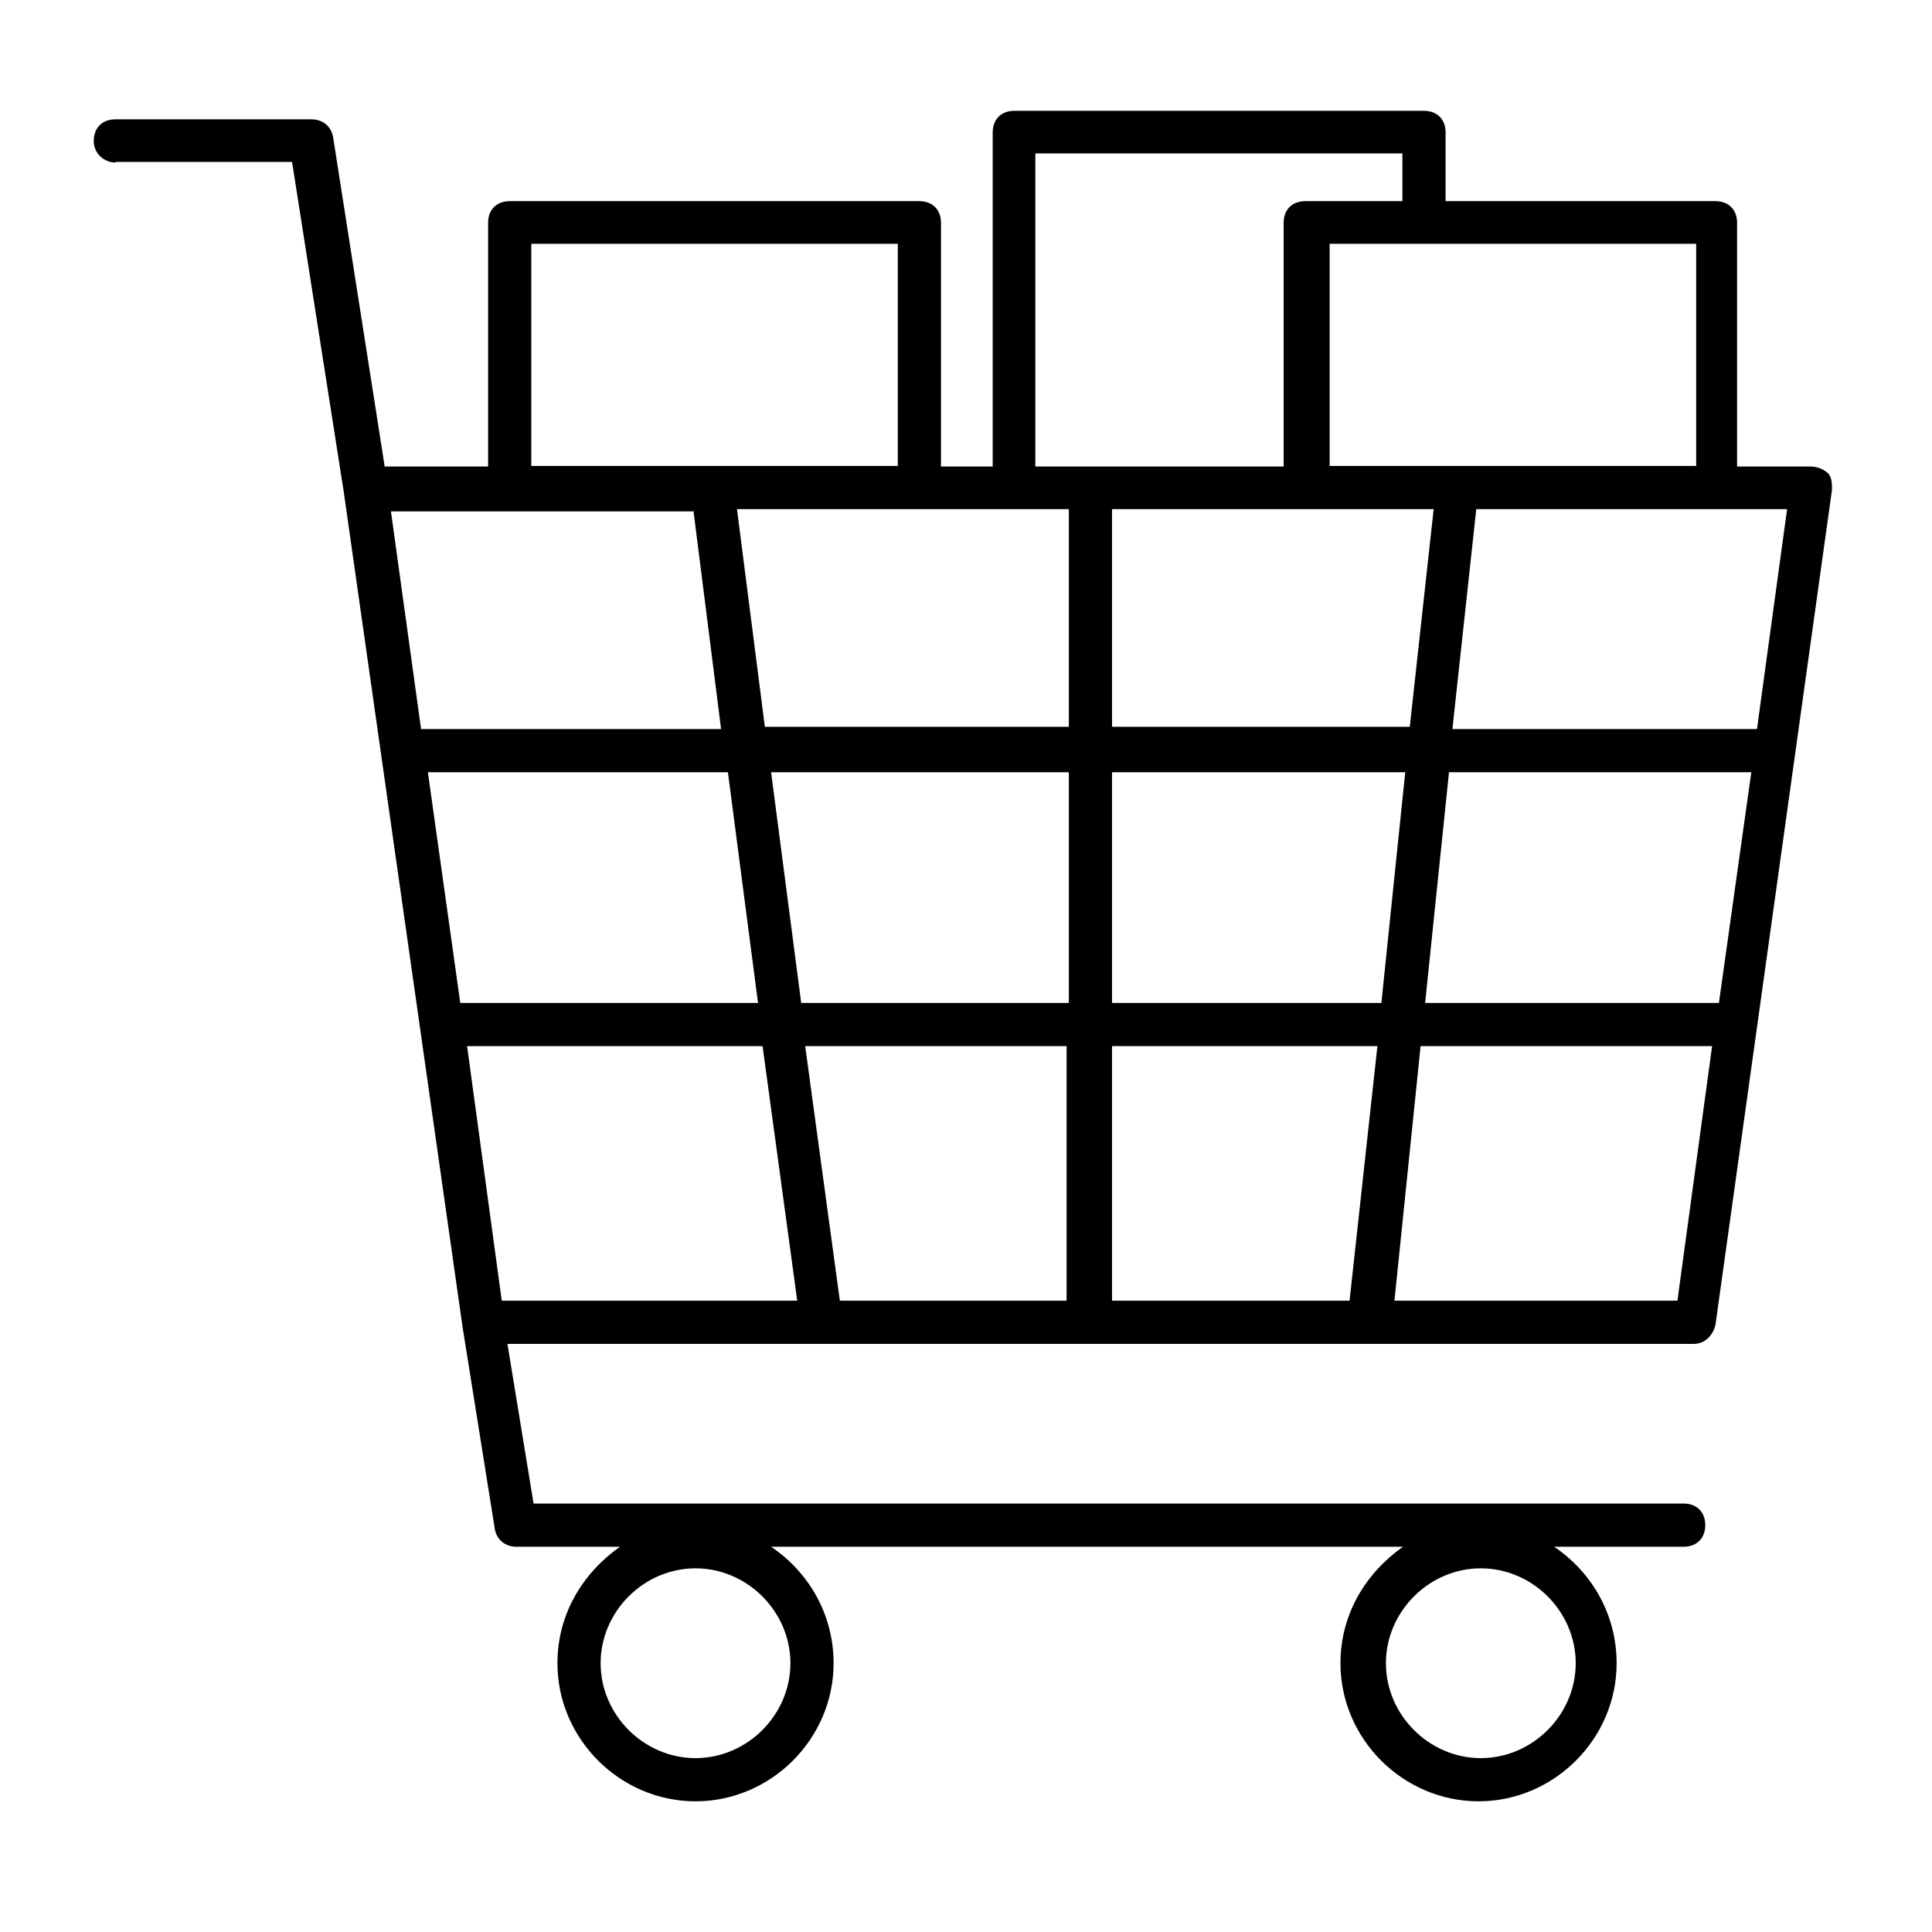 <?xml version="1.0"?>
<svg width="34" height="34" xmlns="http://www.w3.org/2000/svg" xmlns:svg="http://www.w3.org/2000/svg" enable-background="new 0 0 100 100" version="1.1" xml:space="preserve">
 <style type="text/css">.st0{fill:none;stroke:#000000;stroke-width:2;stroke-linecap:round;stroke-linejoin:round;stroke-miterlimit:10;}
	.st1{fill:none;stroke:#000000;stroke-width:2;stroke-miterlimit:10;}</style>

 <g class="layer">
  <title>Layer 1</title>
  <path d="m2.03,2.85l3.11,0l0.91,5.81l2.09,14.69c0,0 0,0 0,0c0,0 0,0 0,0l0.57,3.57c0.04,0.19 0.19,0.3 0.38,0.3l1.82,0c-0.65,0.46 -1.1,1.18 -1.1,2.05c0,1.33 1.1,2.43 2.43,2.43s2.43,-1.1 2.43,-2.43c0,-0.84 -0.42,-1.59 -1.1,-2.05l11.12,0c-0.65,0.46 -1.1,1.18 -1.1,2.05c0,1.33 1.1,2.43 2.43,2.43s2.43,-1.1 2.43,-2.43c0,-0.84 -0.42,-1.59 -1.1,-2.05l2.28,0c0.23,0 0.38,-0.15 0.38,-0.38s-0.15,-0.38 -0.38,-0.38l-20.24,0l-0.46,-2.81l20.88,0c0.19,0 0.34,-0.15 0.38,-0.34l2.05,-14.69c0,-0.11 0,-0.23 -0.08,-0.3s-0.19,-0.11 -0.3,-0.11l-1.29,0l0,-4.29c0,-0.23 -0.15,-0.38 -0.38,-0.38l-4.75,0l0,-1.21c0,-0.23 -0.15,-0.38 -0.38,-0.38l-7.21,0c-0.23,0 -0.38,0.15 -0.38,0.38l0,5.88l-0.91,0l0,-4.29c0,-0.23 -0.15,-0.38 -0.38,-0.38l-7.21,0c-0.23,0 -0.38,0.15 -0.38,0.38l0,4.29l-1.82,0l-0.91,-5.81c-0.04,-0.19 -0.19,-0.3 -0.38,-0.3l-3.45,0c-0.23,0 -0.38,0.15 -0.38,0.38s0.19,0.38 0.38,0.38zm10.21,28.09c-0.91,0 -1.67,-0.76 -1.67,-1.67s0.76,-1.67 1.67,-1.67c0.91,0 1.67,0.76 1.67,1.67s-0.76,1.67 -1.67,1.67zm13.82,0c-0.91,0 -1.67,-0.76 -1.67,-1.67s0.76,-1.67 1.67,-1.67c0.91,0 1.67,0.76 1.67,1.67s-0.76,1.67 -1.67,1.67zm-7.25,-21.98l0,3.83l-5.35,0l-0.49,-3.83l5.85,0zm6.42,0l-0.42,3.83l-5.24,0l0,-3.83l5.66,0zm5.01,8.69l-5.16,0l0.42,-4.06l5.32,0l-0.57,4.06zm-5.92,0l-4.75,0l0,-4.06l5.16,0l-0.42,4.06zm-16.1,0.76l5.2,0l0.61,4.48l-5.2,0l-0.61,-4.48zm5.96,0l4.59,0l0,4.48l-3.99,0l-0.61,-4.48zm5.39,0l4.67,0l-0.49,4.48l-4.18,0l0,-4.48zm-0.76,-4.82l0,4.06l-4.71,0l-0.53,-4.06l5.24,0zm-5.47,4.06l-5.24,0l-0.57,-4.06l5.28,0l0.53,4.06zm16.17,5.24l-4.97,0l0.46,-4.48l5.13,0l-0.61,4.48zm1.4,-10.06l-5.35,0l0.42,-3.87l5.47,0l-0.53,3.87zm-1.06,-4.63l-6.45,0l0,-3.91l6.45,0l0,3.91zm-11.62,-5.5l6.45,0l0,0.84l-1.71,0c-0.23,0 -0.38,0.15 -0.38,0.38l0,4.29l-4.37,0l0,-5.5zm-8.88,1.59l6.45,0l0,3.91l-6.45,0l0,-3.91zm2.85,4.67l0.49,3.87l-5.28,0l-0.53,-3.83l5.32,0l0,-0.04z" id="svg_1"/>
 </g>
</svg>